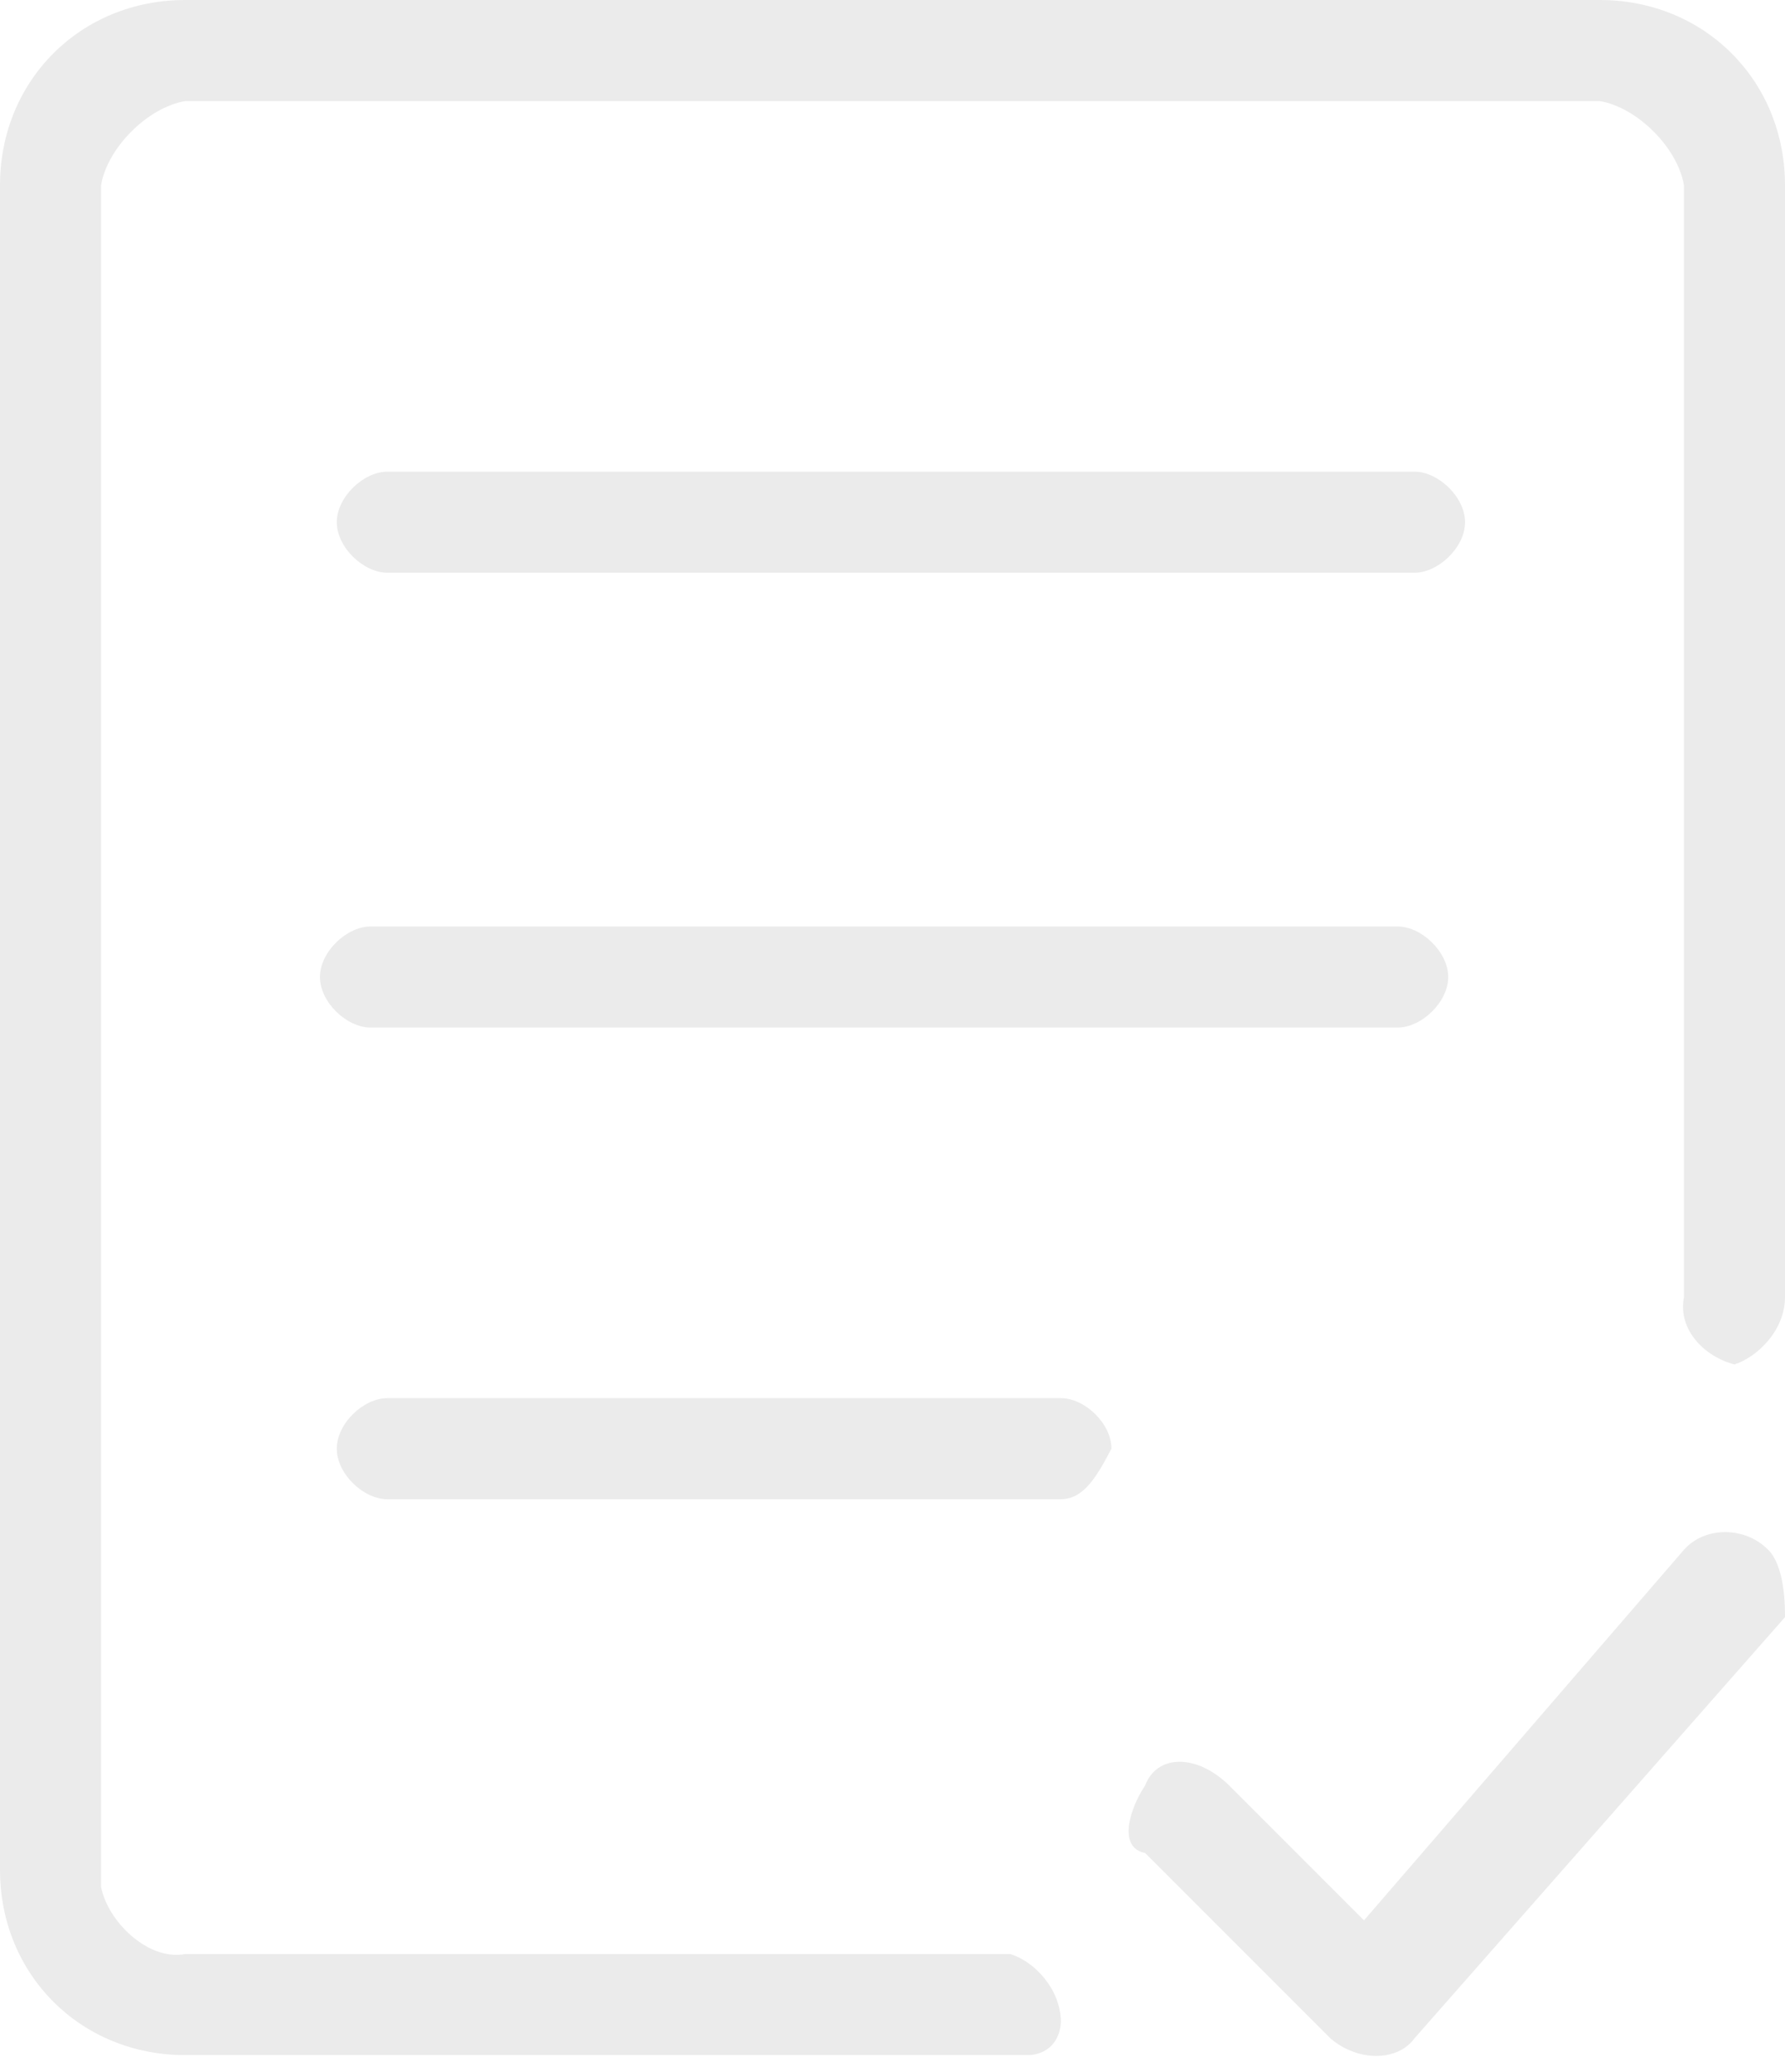 <?xml version="1.0" encoding="UTF-8" standalone="no"?>
<svg width="106px" height="123px" viewBox="0 0 106 123" version="1.1" xmlns="http://www.w3.org/2000/svg" xmlns:xlink="http://www.w3.org/1999/xlink">
    <!-- Generator: Sketch 40 (33762) - http://www.bohemiancoding.com/sketch -->
    <title>Shape</title>
    <desc>Created with Sketch.</desc>
    <defs></defs>
    <g id="弈慧HR系统" stroke="none" stroke-width="1" fill="none" fill-rule="evenodd" fill-opacity="0.1">
        <g id="已写周报提示" transform="translate(-476, -258)" fill="#333333">
            <path d="M537,380 L487,380 C480.782,380 476,375.216 476,369 L476,269 C476,262.784 480.782,258 487,258 L571,258 C577.218,258 582,262.784 582,269 L582,335 C582,336.941 580.406,338.536 579,339 C577.218,338.536 575.624,336.941 576,335 L576,269 C575.624,266.771 573.233,264.379 571,264 L487,264 C484.767,264.379 482.376,266.771 482,269 L482,370 C482.376,372.026 484.767,374.418 487,374 L536,374 C537.368,374.418 538.962,376.013 539,378 C538.962,379.203 538.165,380 537,380 L537,380 Z M539,347 L499,347 C497.586,347 496,345.5 496,344 L496,344 C496,342.5 497.586,341 499,341 L539,341 C540.414,341 542,342.5 542,344 L542,344 C541.207,345.5 540.414,347 539,347 L539,347 Z M559,319 L498,319 C496.595,319 495,317.5 495,316 L495,316 C495,314.5 496.595,313 498,313 L559,313 C560.405,313 562,314.5 562,316 L562,316 C562,317.5 560.405,319 559,319 L559,319 Z M560,292 L499,292 C497.595,292 496,290.5 496,289 L496,289 C496,287.5 497.595,286 499,286 L560,286 C561.405,286 563,287.5 563,289 L563,289 C563,290.5 561.405,292 560,292 L560,292 Z M581,350 C579.62,348.603 577.24,348.603 576,350 L557,372 L549,364 C547.09,362.115 544.71,362.115 544,364 C543.123,365.295 542.329,367.679 544,368 L555,379 C556.611,380.397 558.991,380.397 560,379 L582,354 C582,353.372 582,350.987 581,350 L581,350 Z" id="Shape"></path>
        </g>
    </g>
</svg>